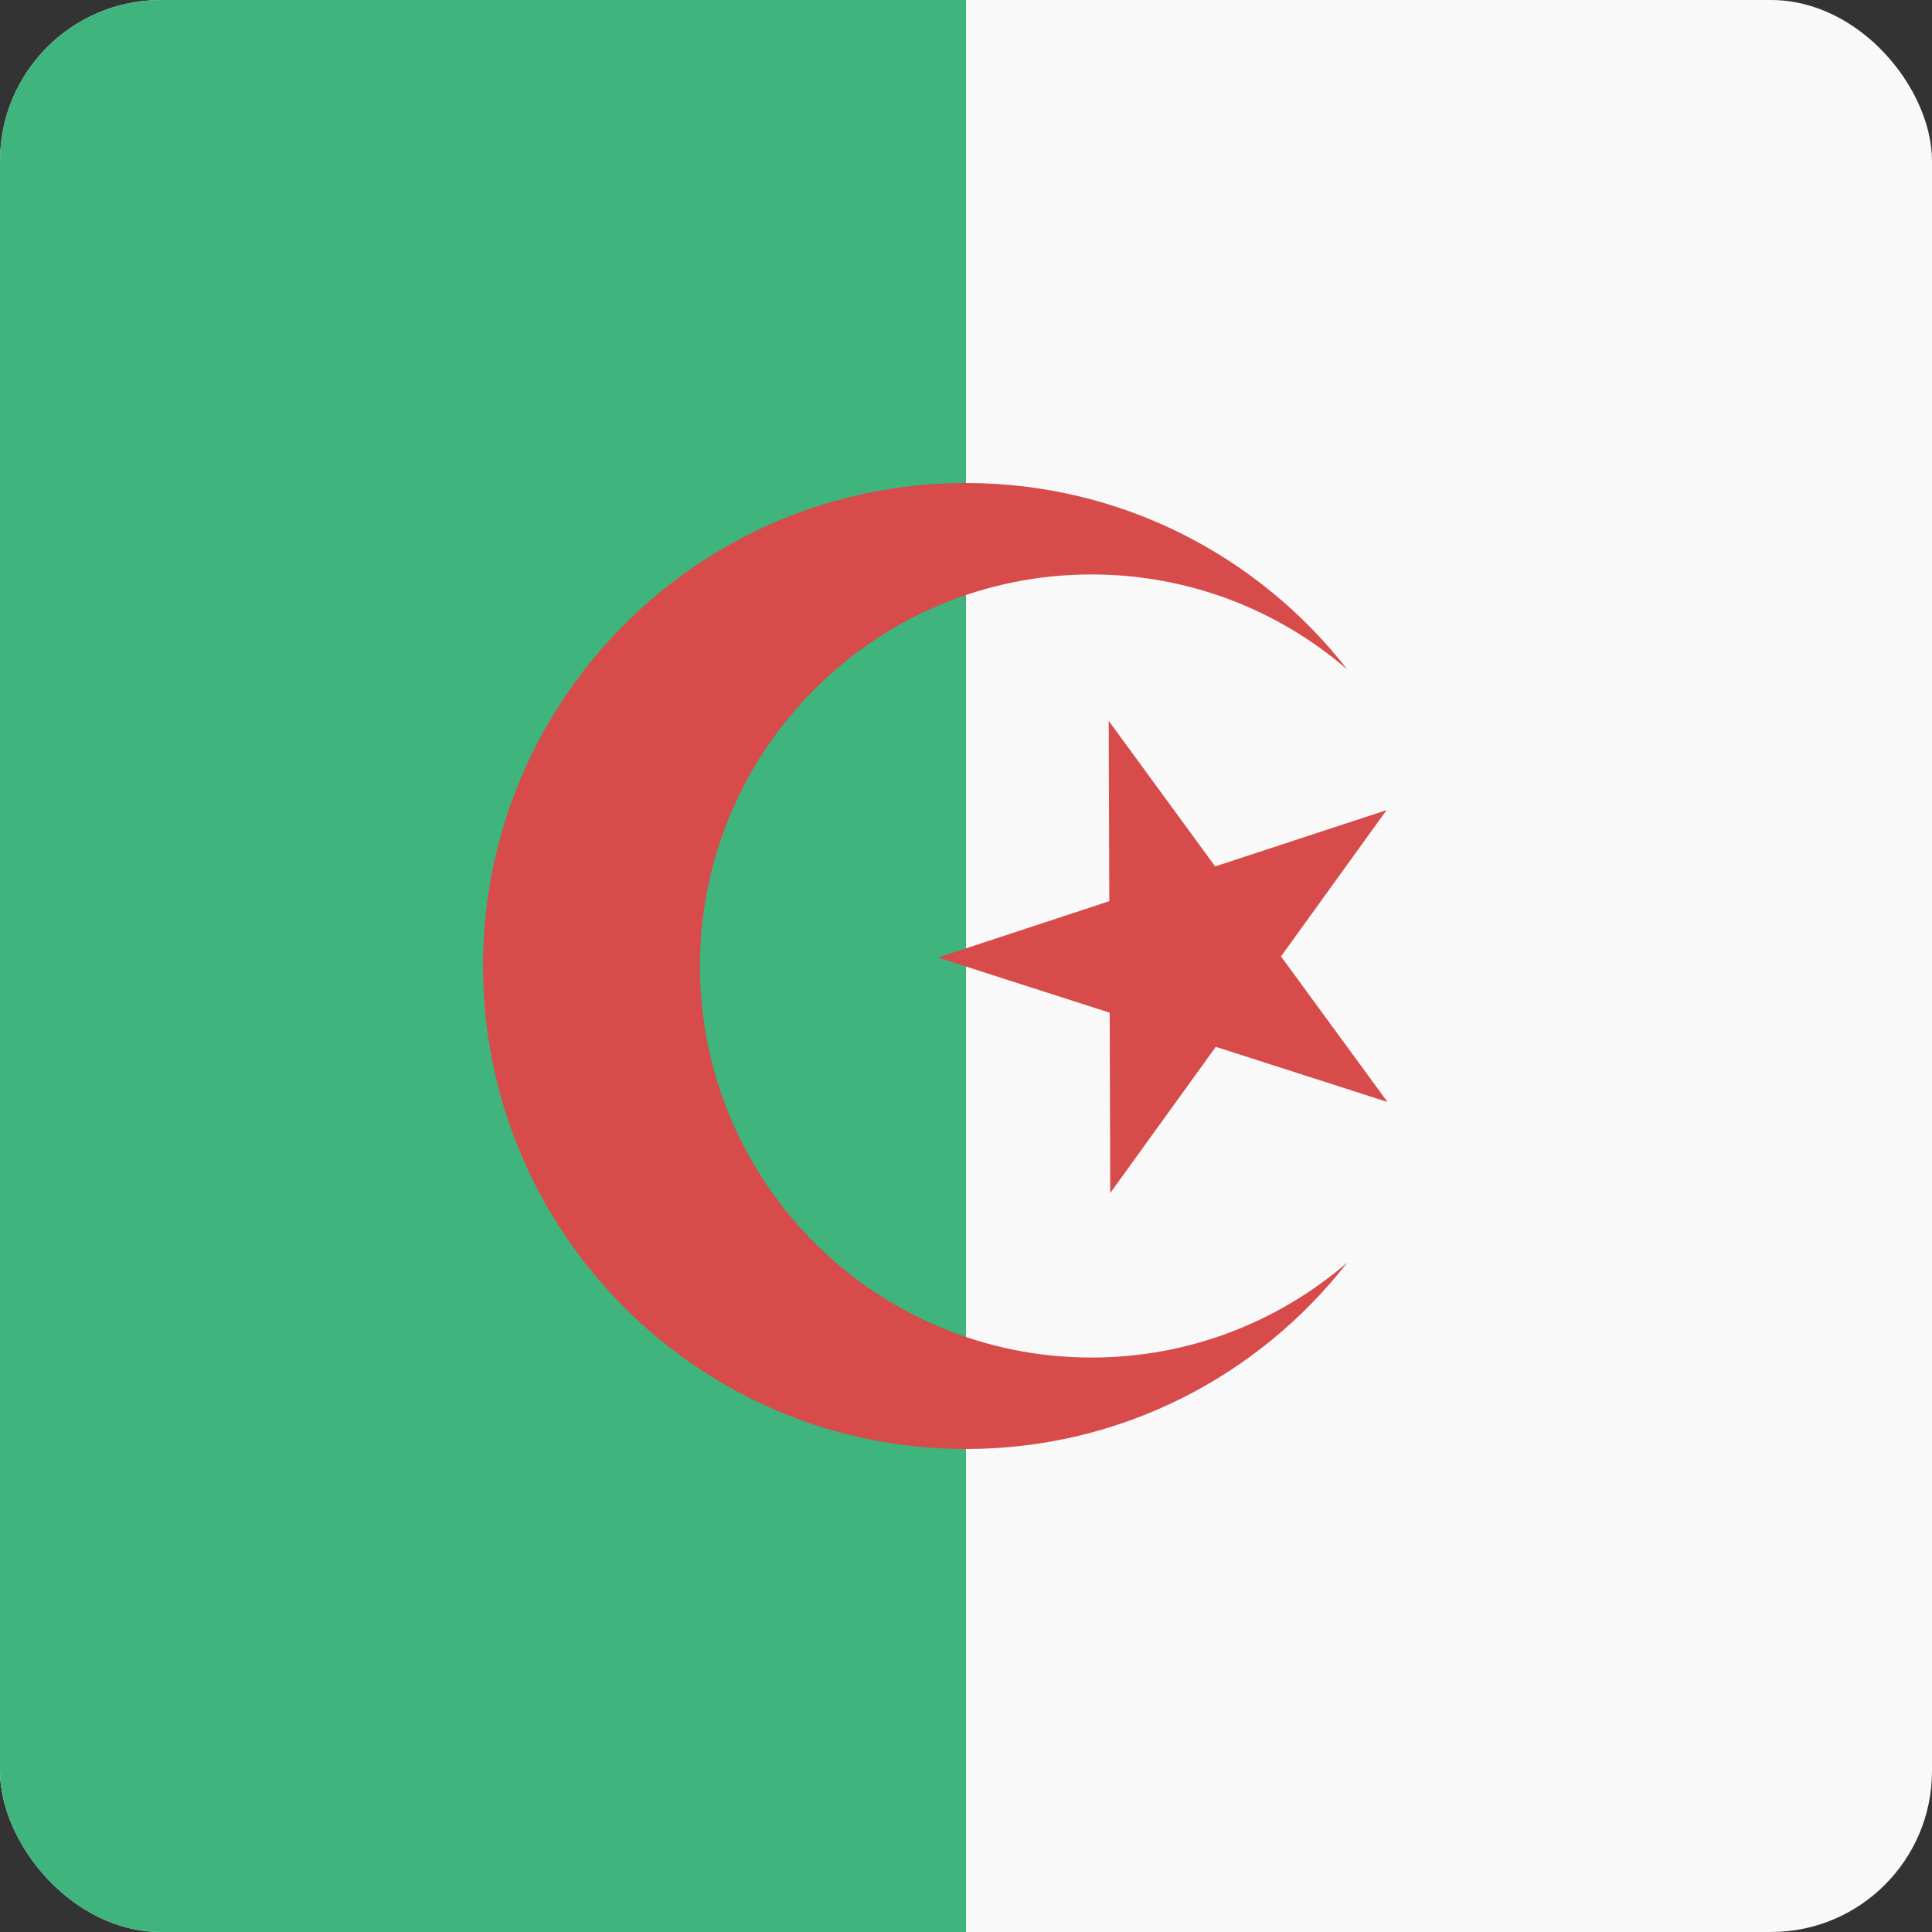 <svg width="24" height="24" viewBox="0 0 24 24" fill="none" xmlns="http://www.w3.org/2000/svg">
<rect x="0" y="0" width="24" height="24" fill="#333333" stroke="none"/>
<g clip-path="url(#clip0_440_918)">
<rect width="24" height="24" rx="2" fill="#F9F9F9"/>
<path d="M0 24L-1.04907e-06 0L12 -5.24537e-07L12 24L0 24Z" fill="#3FB47C"/>
<path fill-rule="evenodd" clip-rule="evenodd" d="M13.559 7.136C14.774 7.136 15.884 7.581 16.737 8.317C15.639 6.907 13.925 6 12 6C8.686 6 6 8.686 6 12C6 15.314 8.686 18 12 18C13.925 18 15.639 17.093 16.736 15.684C15.884 16.419 14.774 16.864 13.559 16.864C10.873 16.864 8.695 14.687 8.695 12C8.695 9.314 10.873 7.136 13.559 7.136ZM15.095 10.763L13.773 8.955L13.78 11.195L11.652 11.895L13.785 12.58L13.792 14.82L15.103 13.004L17.236 13.689L15.913 11.881L17.224 10.064L15.095 10.763Z" fill="#D74B4B"/>
</g>
<defs>
<clipPath id="clip0_440_918">
<rect width="24" height="24" rx="2" fill="white"/>
</clipPath>
</defs>
</svg>

